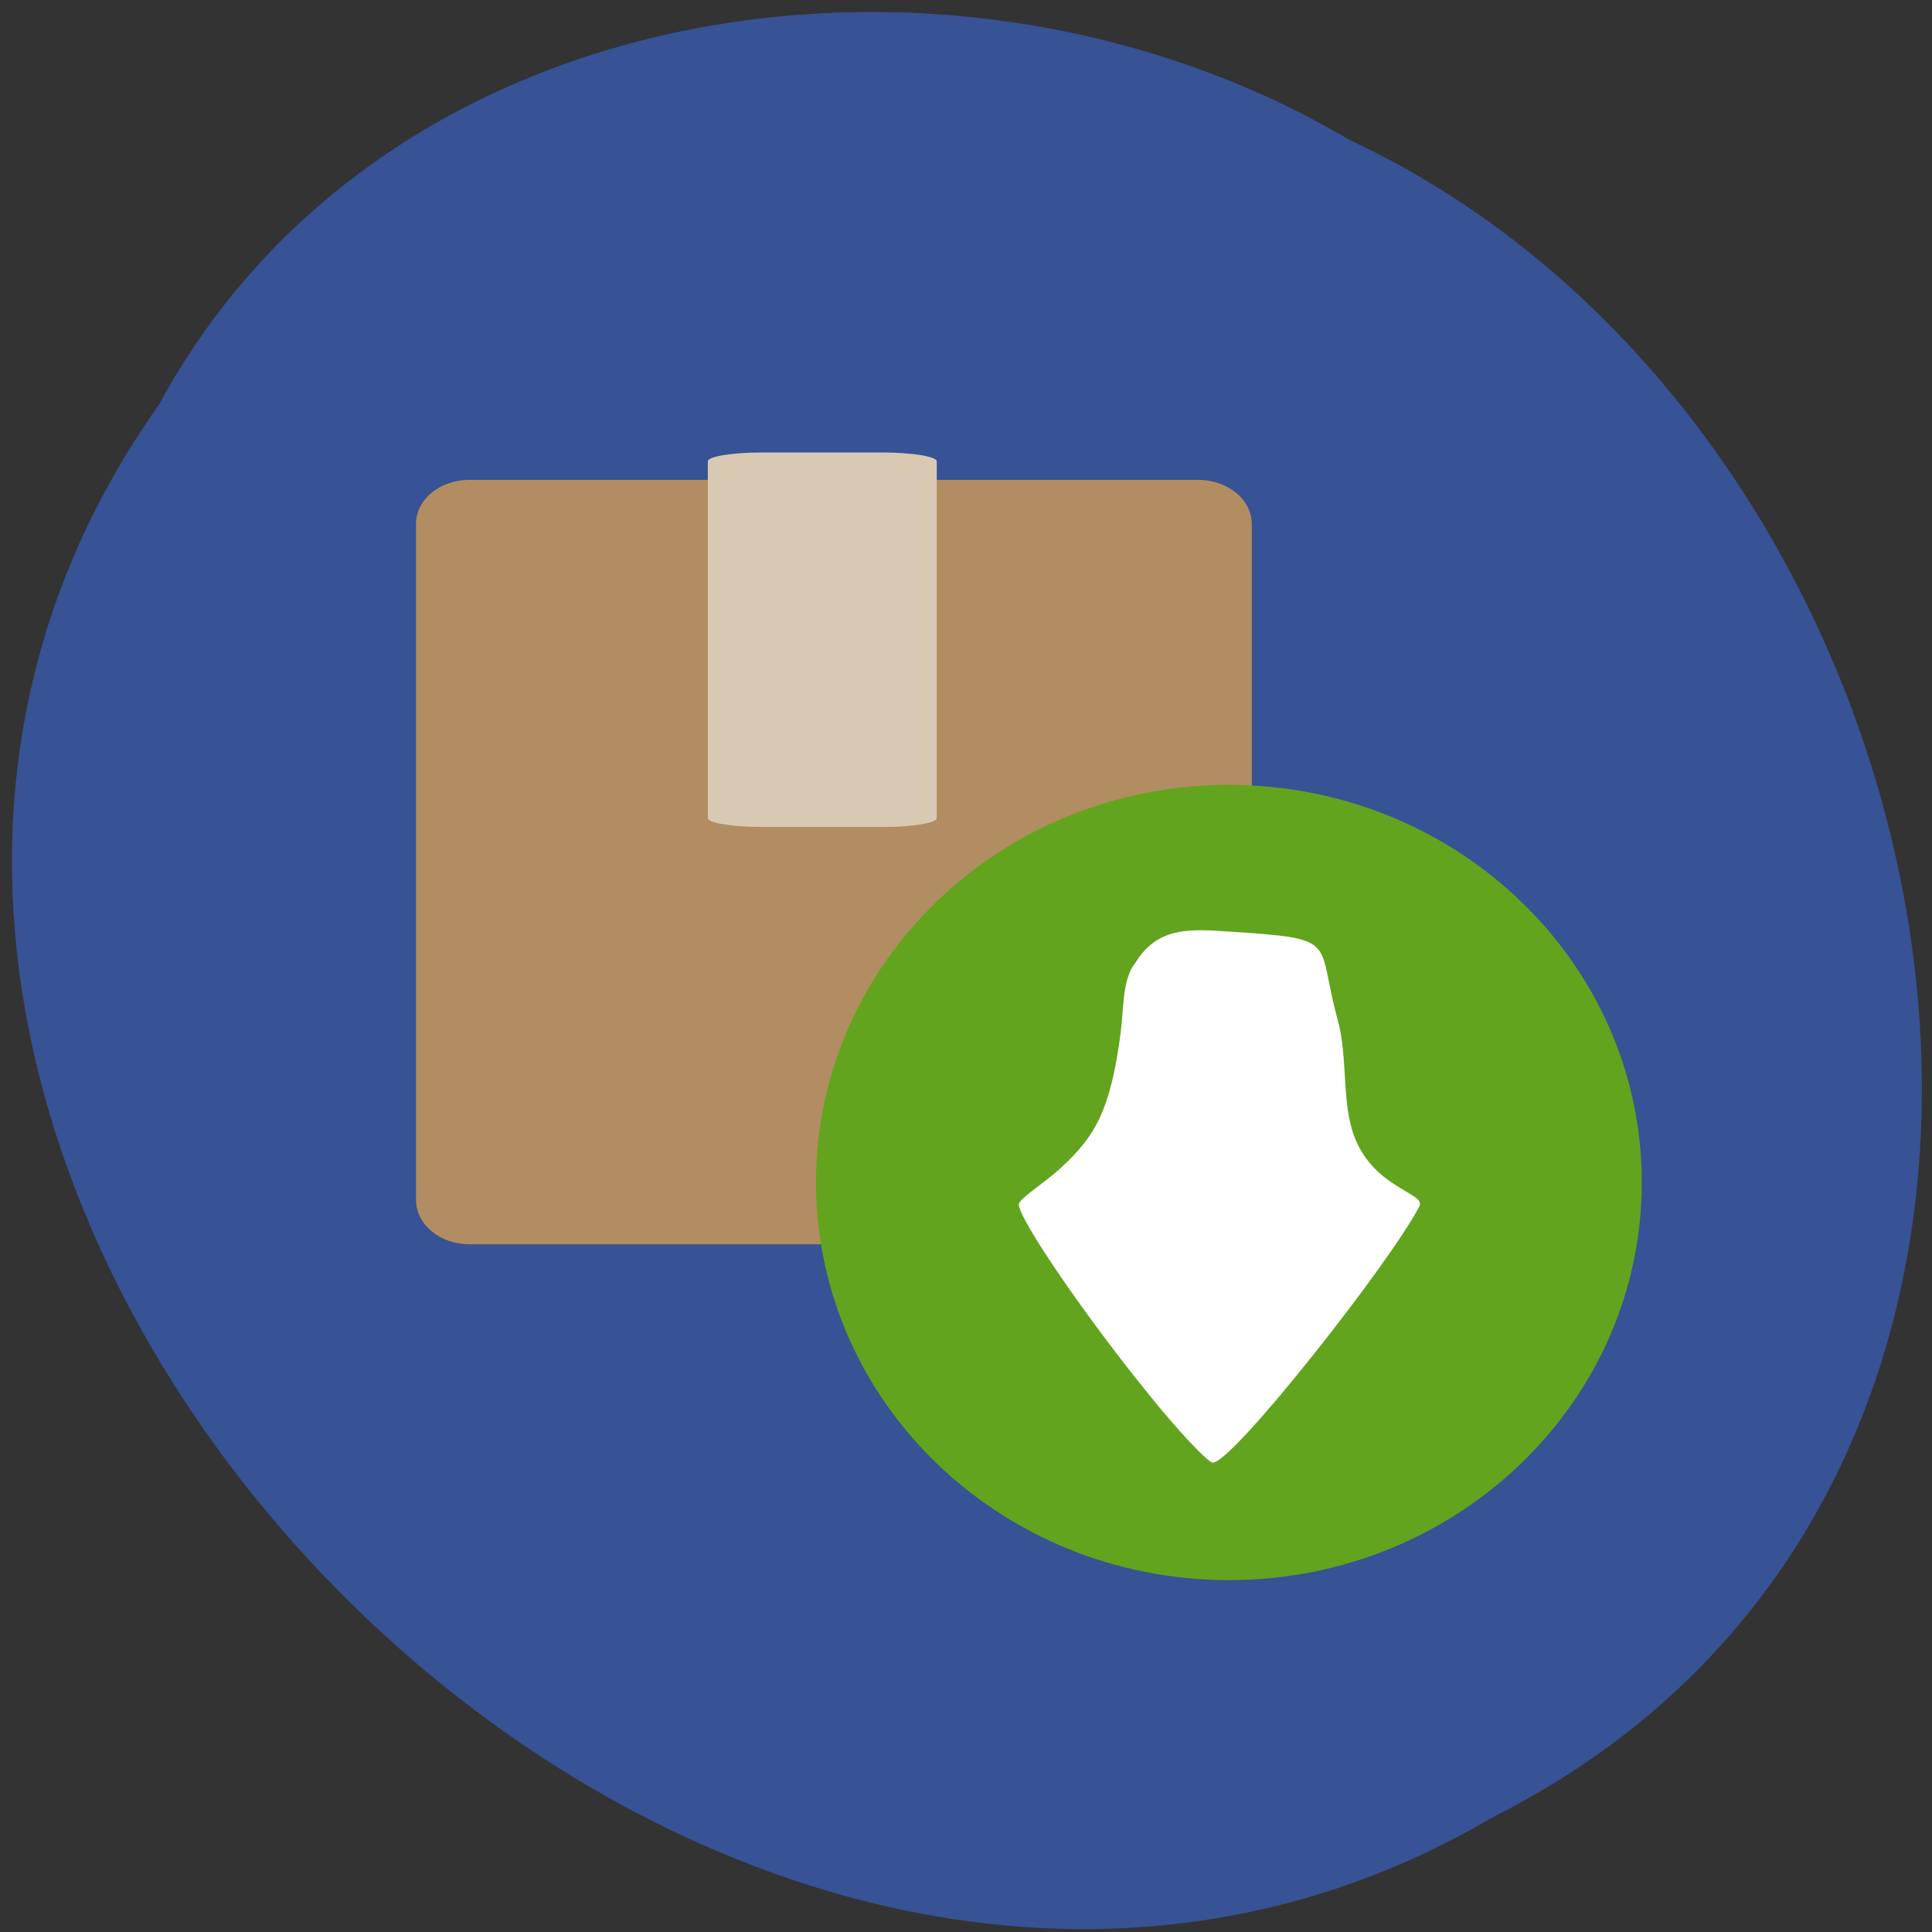 <svg xmlns="http://www.w3.org/2000/svg" viewBox="0 0 24 24"><rect x="0" y="0" width="24" height="24" fill="#333333" stroke="none"/><path d="m 1.973 5.03 c -6.738 9.496 6.629 23.387 16.566 17.547 c 8.5 -4.273 6.05 -17.188 -1.777 -20.84 c -4.828 -2.859 -11.973 -1.914 -14.789 3.293" fill="#375295"/><path d="m 5.832 5.961 h 9.05 c 0.367 0 0.668 0.242 0.668 0.547 v 8.398 c 0 0.305 -0.301 0.551 -0.668 0.551 h -9.05 c -0.367 0 -0.664 -0.246 -0.664 -0.551 v -8.398 c 0 -0.305 0.297 -0.547 0.664 -0.547" fill="#b18d61"/><path d="m 9.461 5.621 h 1.508 c 0.367 0 0.668 0.051 0.668 0.109 v 4.434 c 0 0.059 -0.301 0.109 -0.668 0.109 h -1.508 c -0.367 0 -0.668 -0.051 -0.668 -0.109 v -4.434 c 0 -0.059 0.301 -0.109 0.668 -0.109" fill="#d8c9b2"/><path d="m 20.395 14.688 c 0 2.73 -2.297 4.941 -5.129 4.941 c -2.832 0 -5.129 -2.211 -5.129 -4.941 c 0 -2.727 2.297 -4.938 5.129 -4.938 c 2.832 0 5.129 2.211 5.129 4.938" fill="#62a41e"/><path d="m 14.273 17.324 c -0.789 -0.969 -1.617 -2.18 -1.617 -2.363 c 0 -0.07 0.316 -0.262 0.531 -0.461 c 0.406 -0.379 0.605 -0.684 0.734 -1.668 c 0.039 -0.297 0.02 -0.672 0.18 -0.867 c 0.285 -0.469 0.707 -0.422 1.195 -0.391 c 1.367 0.09 1.047 0.102 1.32 1.09 c 0.133 0.469 0.043 1.039 0.215 1.473 c 0.25 0.629 0.887 0.684 0.801 0.848 c -0.355 0.691 -2.316 3.184 -2.566 3.184 c -0.059 0 -0.418 -0.379 -0.793 -0.844" fill="#fff"/></svg>